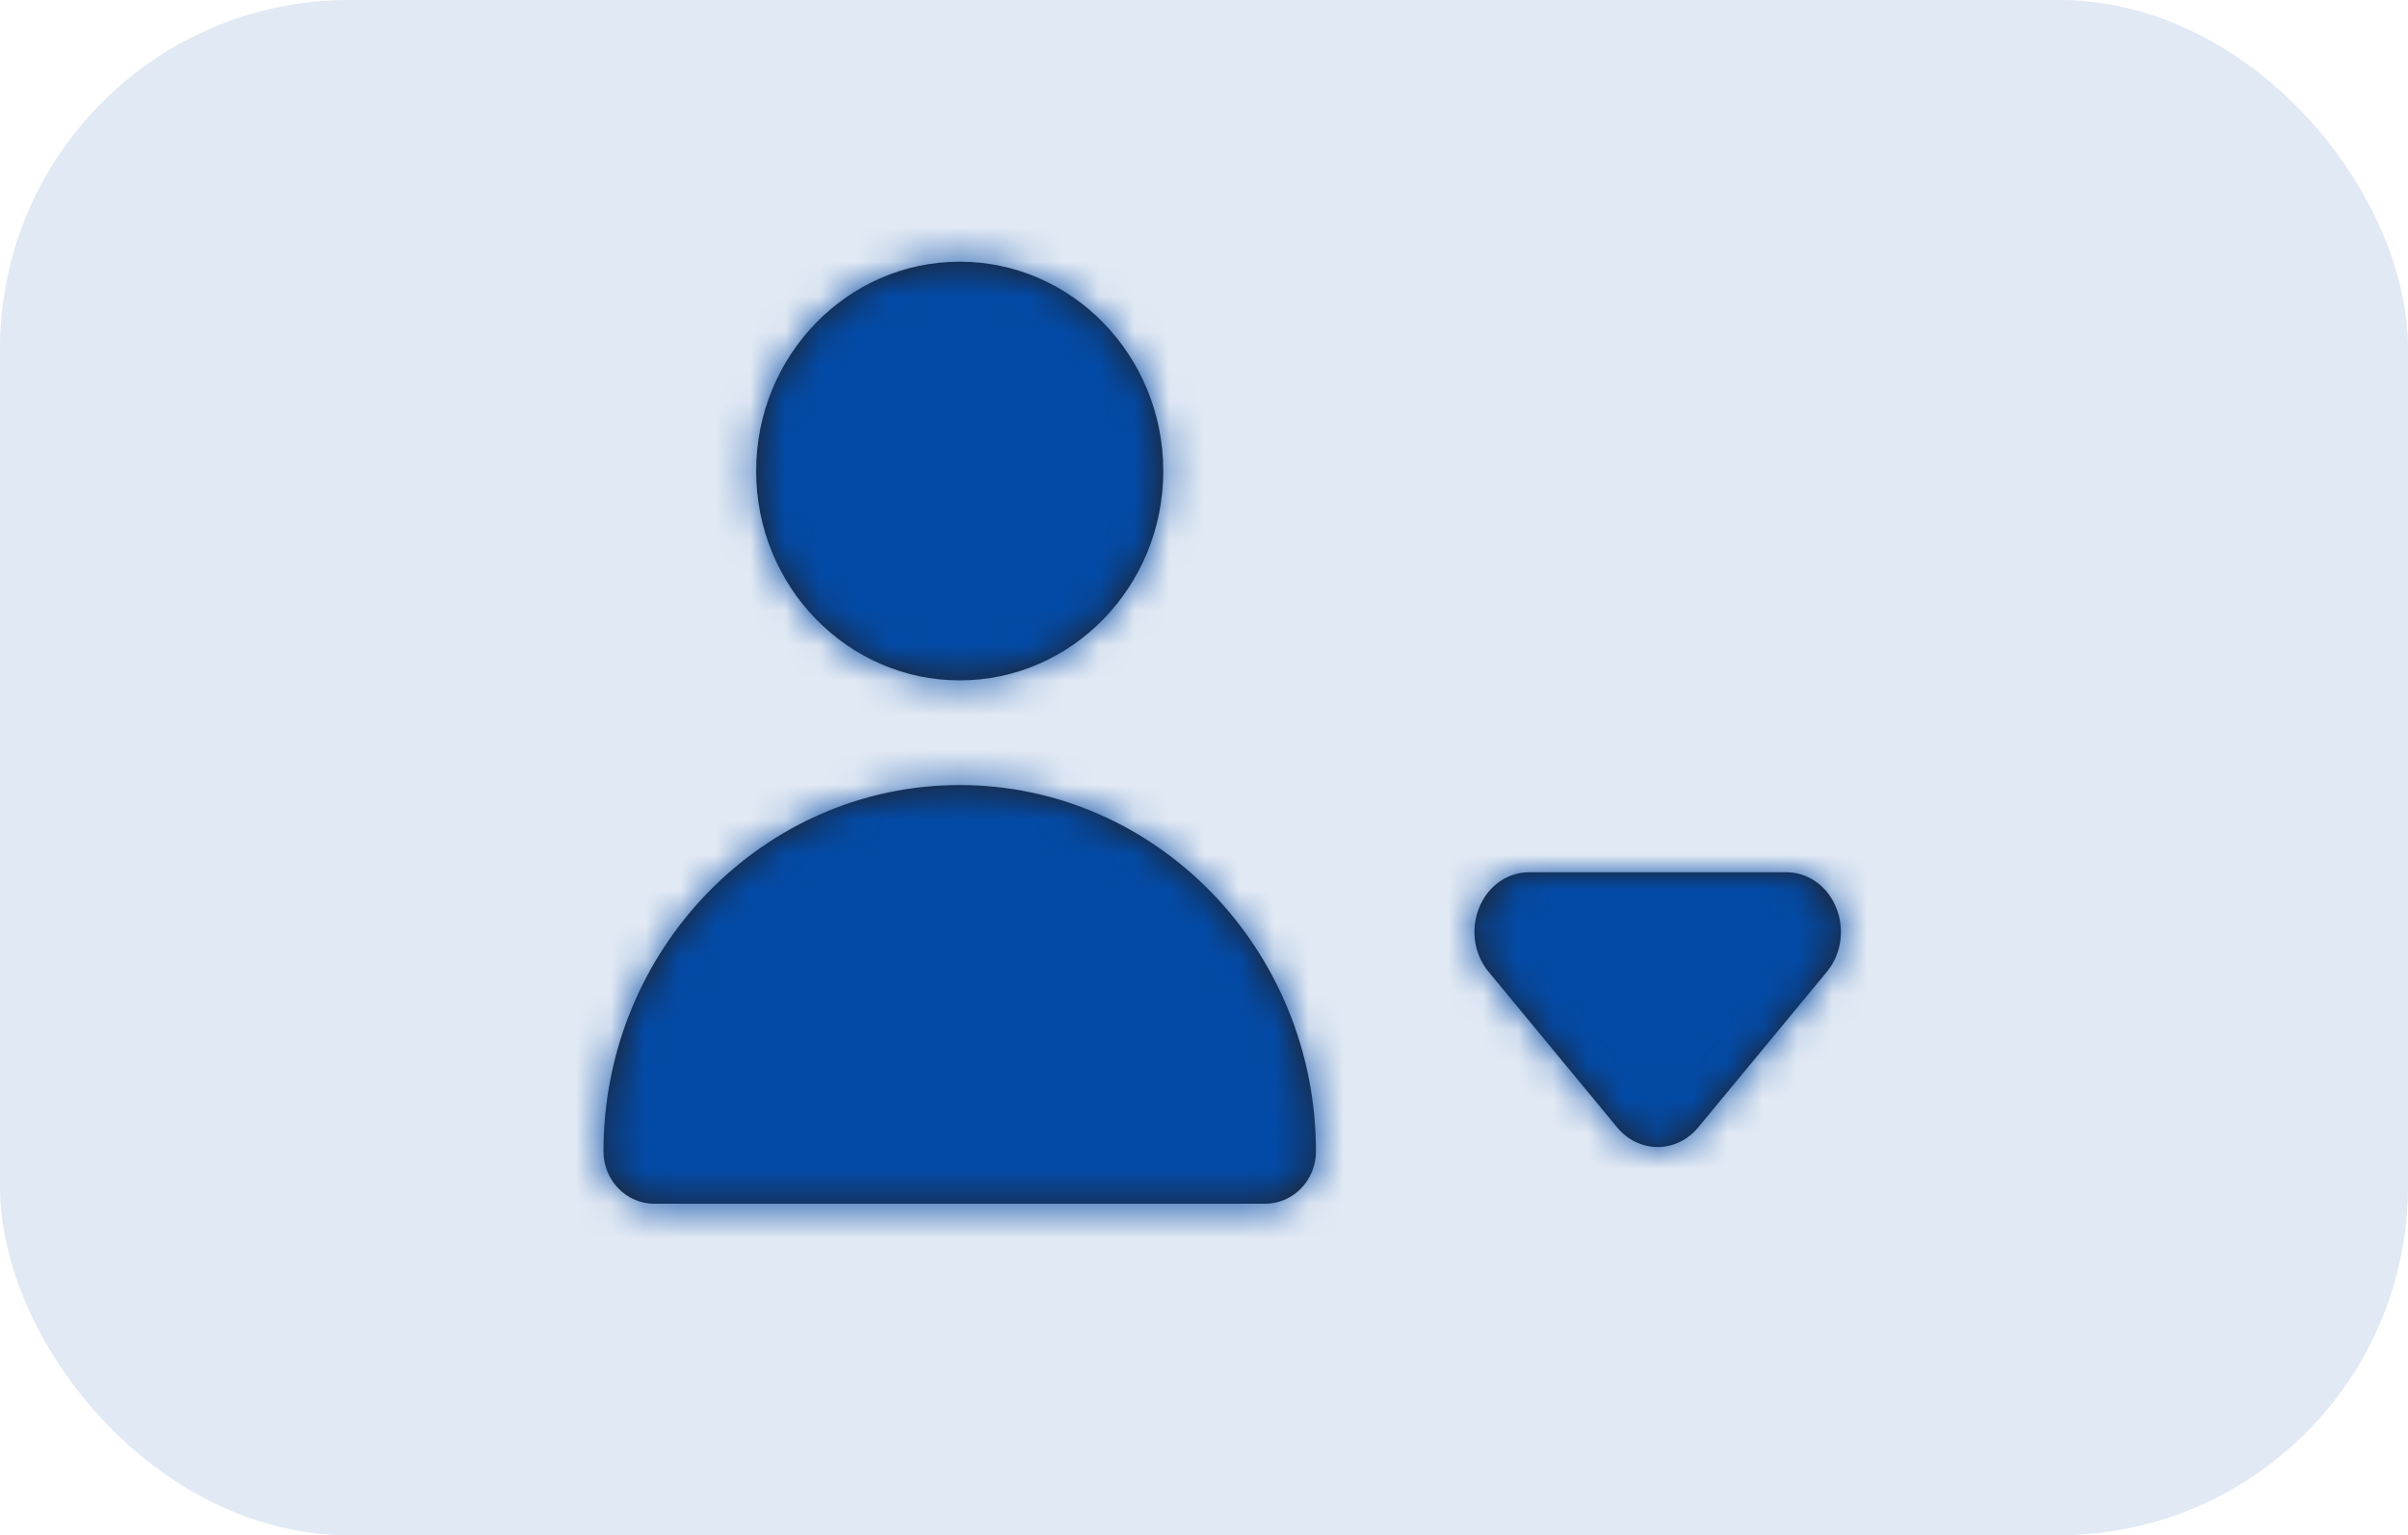 <svg width="69" height="44" viewBox="0 0 69 44" fill="none" xmlns="http://www.w3.org/2000/svg">
<g filter="url(#filter0_b_1513_5563)">
<rect width="69" height="44" rx="10" fill="#034AA6" fill-opacity="0.12"/>
</g>
<path fill-rule="evenodd" clip-rule="evenodd" d="M33.333 13.5C33.333 16.809 30.717 19.5 27.5 19.5C24.283 19.5 21.667 16.809 21.667 13.5C21.667 10.191 24.283 7.5 27.5 7.5C30.717 7.5 33.333 10.191 33.333 13.5ZM37.708 33C37.708 33.828 37.056 34.5 36.25 34.5H18.75C17.944 34.5 17.292 33.828 17.292 33C17.292 27.21 21.872 22.5 27.5 22.5C33.128 22.5 37.708 27.21 37.708 33Z" fill="#231F20"/>
<mask id="mask0_1513_5563" style="mask-type:luminance" maskUnits="userSpaceOnUse" x="17" y="7" width="21" height="28">
<path fill-rule="evenodd" clip-rule="evenodd" d="M33.333 13.5C33.333 16.809 30.717 19.5 27.5 19.5C24.283 19.5 21.667 16.809 21.667 13.5C21.667 10.191 24.283 7.5 27.5 7.5C30.717 7.5 33.333 10.191 33.333 13.5ZM37.708 33C37.708 33.828 37.056 34.5 36.25 34.5H18.75C17.944 34.5 17.292 33.828 17.292 33C17.292 27.21 21.872 22.5 27.5 22.5C33.128 22.5 37.708 27.21 37.708 33Z" fill="white"/>
</mask>
<g mask="url(#mask0_1513_5563)">
<rect x="10" y="3" width="35" height="36" fill="#034AA6"/>
</g>
<path fill-rule="evenodd" clip-rule="evenodd" d="M47.5 32.875C47.057 32.875 46.634 32.671 46.34 32.313L42.654 27.852C42.212 27.318 42.124 26.559 42.427 25.918C42.694 25.352 43.225 25 43.814 25H51.187C51.775 25 52.306 25.352 52.573 25.918C52.876 26.559 52.788 27.318 52.348 27.852L48.66 32.313C48.366 32.671 47.943 32.875 47.5 32.875Z" fill="#231F20"/>
<mask id="mask1_1513_5563" style="mask-type:luminance" maskUnits="userSpaceOnUse" x="42" y="25" width="11" height="8">
<path fill-rule="evenodd" clip-rule="evenodd" d="M47.5 32.875C47.057 32.875 46.634 32.671 46.34 32.313L42.654 27.852C42.212 27.318 42.124 26.559 42.427 25.918C42.694 25.352 43.225 25 43.814 25H51.187C51.775 25 52.306 25.352 52.573 25.918C52.876 26.559 52.788 27.318 52.348 27.852L48.66 32.313C48.366 32.671 47.943 32.875 47.5 32.875Z" fill="white"/>
</mask>
<g mask="url(#mask1_1513_5563)">
<rect x="37" y="18" width="21" height="21" fill="#034AA6"/>
</g>
<defs>
<filter id="filter0_b_1513_5563" x="-4" y="-4" width="77" height="52" filterUnits="userSpaceOnUse" color-interpolation-filters="sRGB">
<feFlood flood-opacity="0" result="BackgroundImageFix"/>
<feGaussianBlur in="BackgroundImageFix" stdDeviation="2"/>
<feComposite in2="SourceAlpha" operator="in" result="effect1_backgroundBlur_1513_5563"/>
<feBlend mode="normal" in="SourceGraphic" in2="effect1_backgroundBlur_1513_5563" result="shape"/>
</filter>
</defs>
</svg>
